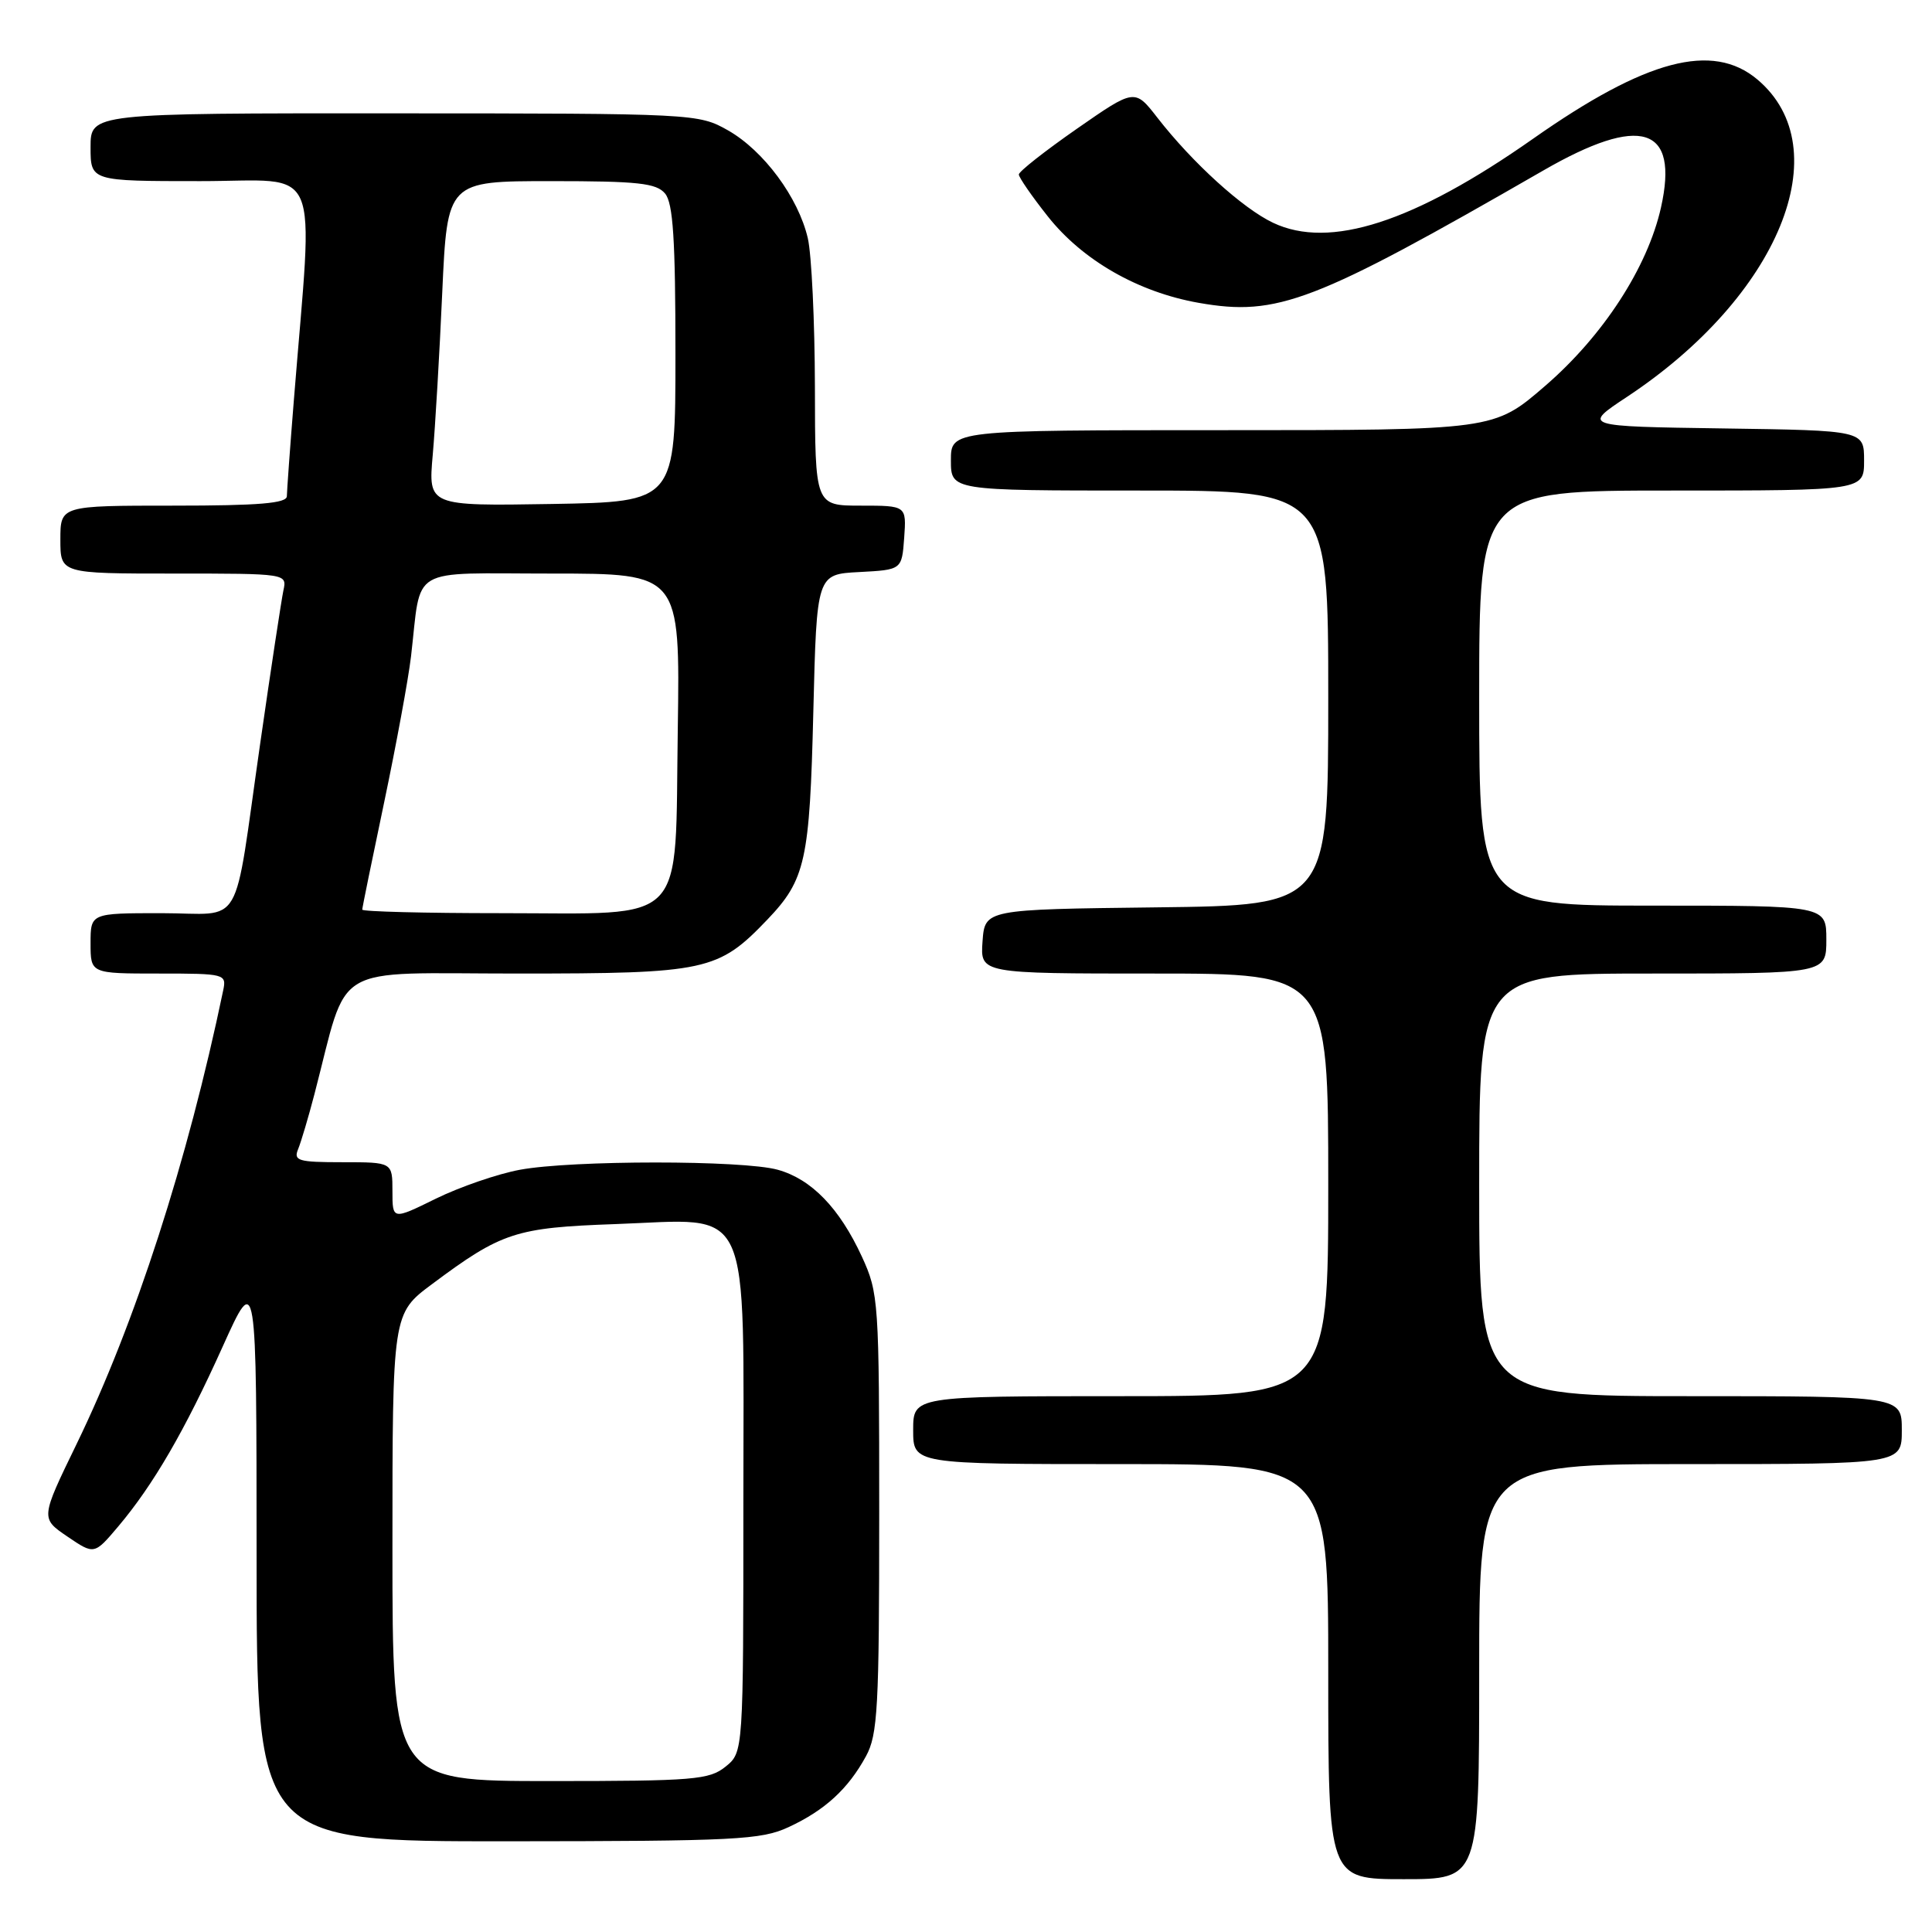 <?xml version="1.0" encoding="UTF-8" standalone="no"?>
<!DOCTYPE svg PUBLIC "-//W3C//DTD SVG 1.1//EN" "http://www.w3.org/Graphics/SVG/1.1/DTD/svg11.dtd" >
<svg xmlns="http://www.w3.org/2000/svg" xmlns:xlink="http://www.w3.org/1999/xlink" version="1.1" viewBox="0 0 256 256">
 <g >
 <path fill="currentColor"
d=" M 196.00 221.50 C 196.00 194.00 196.00 194.00 224.00 194.00 C 252.00 194.00 252.00 194.00 252.00 189.50 C 252.00 185.00 252.00 185.00 224.00 185.00 C 196.00 185.00 196.00 185.00 196.00 157.00 C 196.00 129.00 196.00 129.00 219.00 129.00 C 242.00 129.00 242.00 129.00 242.00 124.50 C 242.00 120.00 242.00 120.00 219.00 120.00 C 196.00 120.00 196.00 120.00 196.00 92.50 C 196.00 65.00 196.00 65.00 221.50 65.00 C 247.00 65.00 247.00 65.00 247.00 61.02 C 247.00 57.04 247.00 57.04 228.33 56.77 C 209.67 56.50 209.67 56.50 215.58 52.59 C 235.72 39.27 243.75 19.70 232.86 10.53 C 226.92 5.54 218.11 7.87 203.16 18.37 C 187.36 29.47 176.19 33.08 168.69 29.52 C 164.67 27.62 158.00 21.56 153.38 15.62 C 150.36 11.73 150.36 11.73 142.68 17.07 C 138.46 20.01 135.00 22.73 135.00 23.12 C 135.00 23.50 136.72 26.00 138.83 28.66 C 143.43 34.49 150.82 38.72 158.85 40.13 C 169.26 41.96 174.08 40.11 204.48 22.60 C 217.43 15.13 222.50 16.72 220.09 27.49 C 218.31 35.44 212.42 44.51 204.72 51.15 C 197.95 57.00 197.95 57.00 161.97 57.00 C 126.00 57.00 126.00 57.00 126.00 61.00 C 126.00 65.00 126.00 65.00 151.00 65.00 C 176.00 65.00 176.00 65.00 176.00 92.48 C 176.00 119.96 176.00 119.96 153.25 120.23 C 130.50 120.50 130.50 120.50 130.19 124.75 C 129.89 129.00 129.89 129.00 152.94 129.00 C 176.00 129.00 176.00 129.00 176.00 157.00 C 176.00 185.00 176.00 185.00 148.50 185.00 C 121.00 185.00 121.00 185.00 121.00 189.50 C 121.00 194.00 121.00 194.00 148.50 194.00 C 176.00 194.00 176.00 194.00 176.00 221.50 C 176.00 249.00 176.00 249.00 186.00 249.00 C 196.00 249.00 196.00 249.00 196.00 221.50 Z  M 104.50 242.10 C 109.30 239.87 112.37 237.06 114.74 232.72 C 116.31 229.86 116.50 226.30 116.50 200.50 C 116.50 172.34 116.43 171.36 114.20 166.50 C 111.23 160.07 107.52 156.24 103.06 155.00 C 98.43 153.71 75.80 153.72 68.89 155.00 C 65.92 155.55 60.91 157.28 57.75 158.83 C 52.00 161.66 52.00 161.66 52.00 157.83 C 52.00 154.00 52.00 154.00 45.39 154.00 C 39.49 154.00 38.86 153.81 39.51 152.25 C 39.90 151.29 40.87 148.03 41.66 145.00 C 46.28 127.29 43.42 129.00 68.57 129.00 C 93.62 129.00 95.16 128.67 101.69 121.84 C 106.74 116.55 107.29 114.04 107.77 94.30 C 108.22 76.09 108.22 76.09 113.86 75.80 C 119.50 75.50 119.50 75.50 119.81 71.25 C 120.11 67.00 120.11 67.00 114.06 67.00 C 108.00 67.00 108.00 67.00 107.98 51.25 C 107.96 42.59 107.54 33.73 107.04 31.57 C 105.79 26.17 101.19 19.96 96.46 17.27 C 92.54 15.06 92.09 15.03 52.25 15.02 C 12.00 15.00 12.00 15.00 12.00 19.50 C 12.00 24.00 12.00 24.00 26.55 24.00 C 42.89 24.00 41.52 20.79 38.94 53.00 C 38.43 59.33 38.02 65.06 38.01 65.75 C 38.00 66.69 34.33 67.00 23.00 67.00 C 8.00 67.00 8.00 67.00 8.00 71.50 C 8.00 76.00 8.00 76.00 23.02 76.00 C 38.04 76.00 38.04 76.00 37.55 78.25 C 37.29 79.49 35.90 88.60 34.48 98.50 C 30.84 123.80 32.47 121.00 21.39 121.00 C 12.00 121.00 12.00 121.00 12.00 125.00 C 12.00 129.00 12.00 129.00 21.02 129.00 C 29.84 129.00 30.03 129.05 29.57 131.25 C 24.86 153.85 17.90 175.38 10.15 191.34 C 5.37 201.18 5.37 201.18 8.93 203.60 C 12.49 206.02 12.49 206.02 15.67 202.26 C 20.31 196.76 24.48 189.59 29.52 178.40 C 33.99 168.50 33.99 168.50 34.00 206.25 C 34.00 244.00 34.00 244.00 67.25 243.98 C 97.52 243.96 100.86 243.79 104.50 242.10 Z  M 52.00 205.03 C 52.00 174.06 52.00 174.06 57.25 170.15 C 66.47 163.27 68.32 162.67 81.50 162.20 C 99.90 161.55 98.50 158.51 98.50 199.00 C 98.50 232.18 98.50 232.18 96.14 234.09 C 93.98 235.83 91.97 236.00 72.89 236.00 C 52.00 236.00 52.00 236.00 52.00 205.03 Z  M 48.00 120.53 C 48.00 120.28 49.31 113.87 50.91 106.28 C 52.50 98.70 54.10 90.03 54.46 87.00 C 55.89 74.81 53.87 76.00 73.14 76.00 C 90.11 76.00 90.11 76.00 89.81 96.59 C 89.41 123.08 91.41 121.00 66.39 121.00 C 56.28 121.00 48.00 120.79 48.00 120.53 Z  M 57.34 60.28 C 57.67 56.55 58.24 46.86 58.60 38.75 C 59.27 24.00 59.27 24.00 73.01 24.00 C 84.57 24.00 86.97 24.26 88.13 25.65 C 89.19 26.93 89.50 31.76 89.50 46.90 C 89.50 66.50 89.50 66.50 73.12 66.78 C 56.74 67.05 56.74 67.05 57.34 60.28 Z "/>
</g>
</svg>